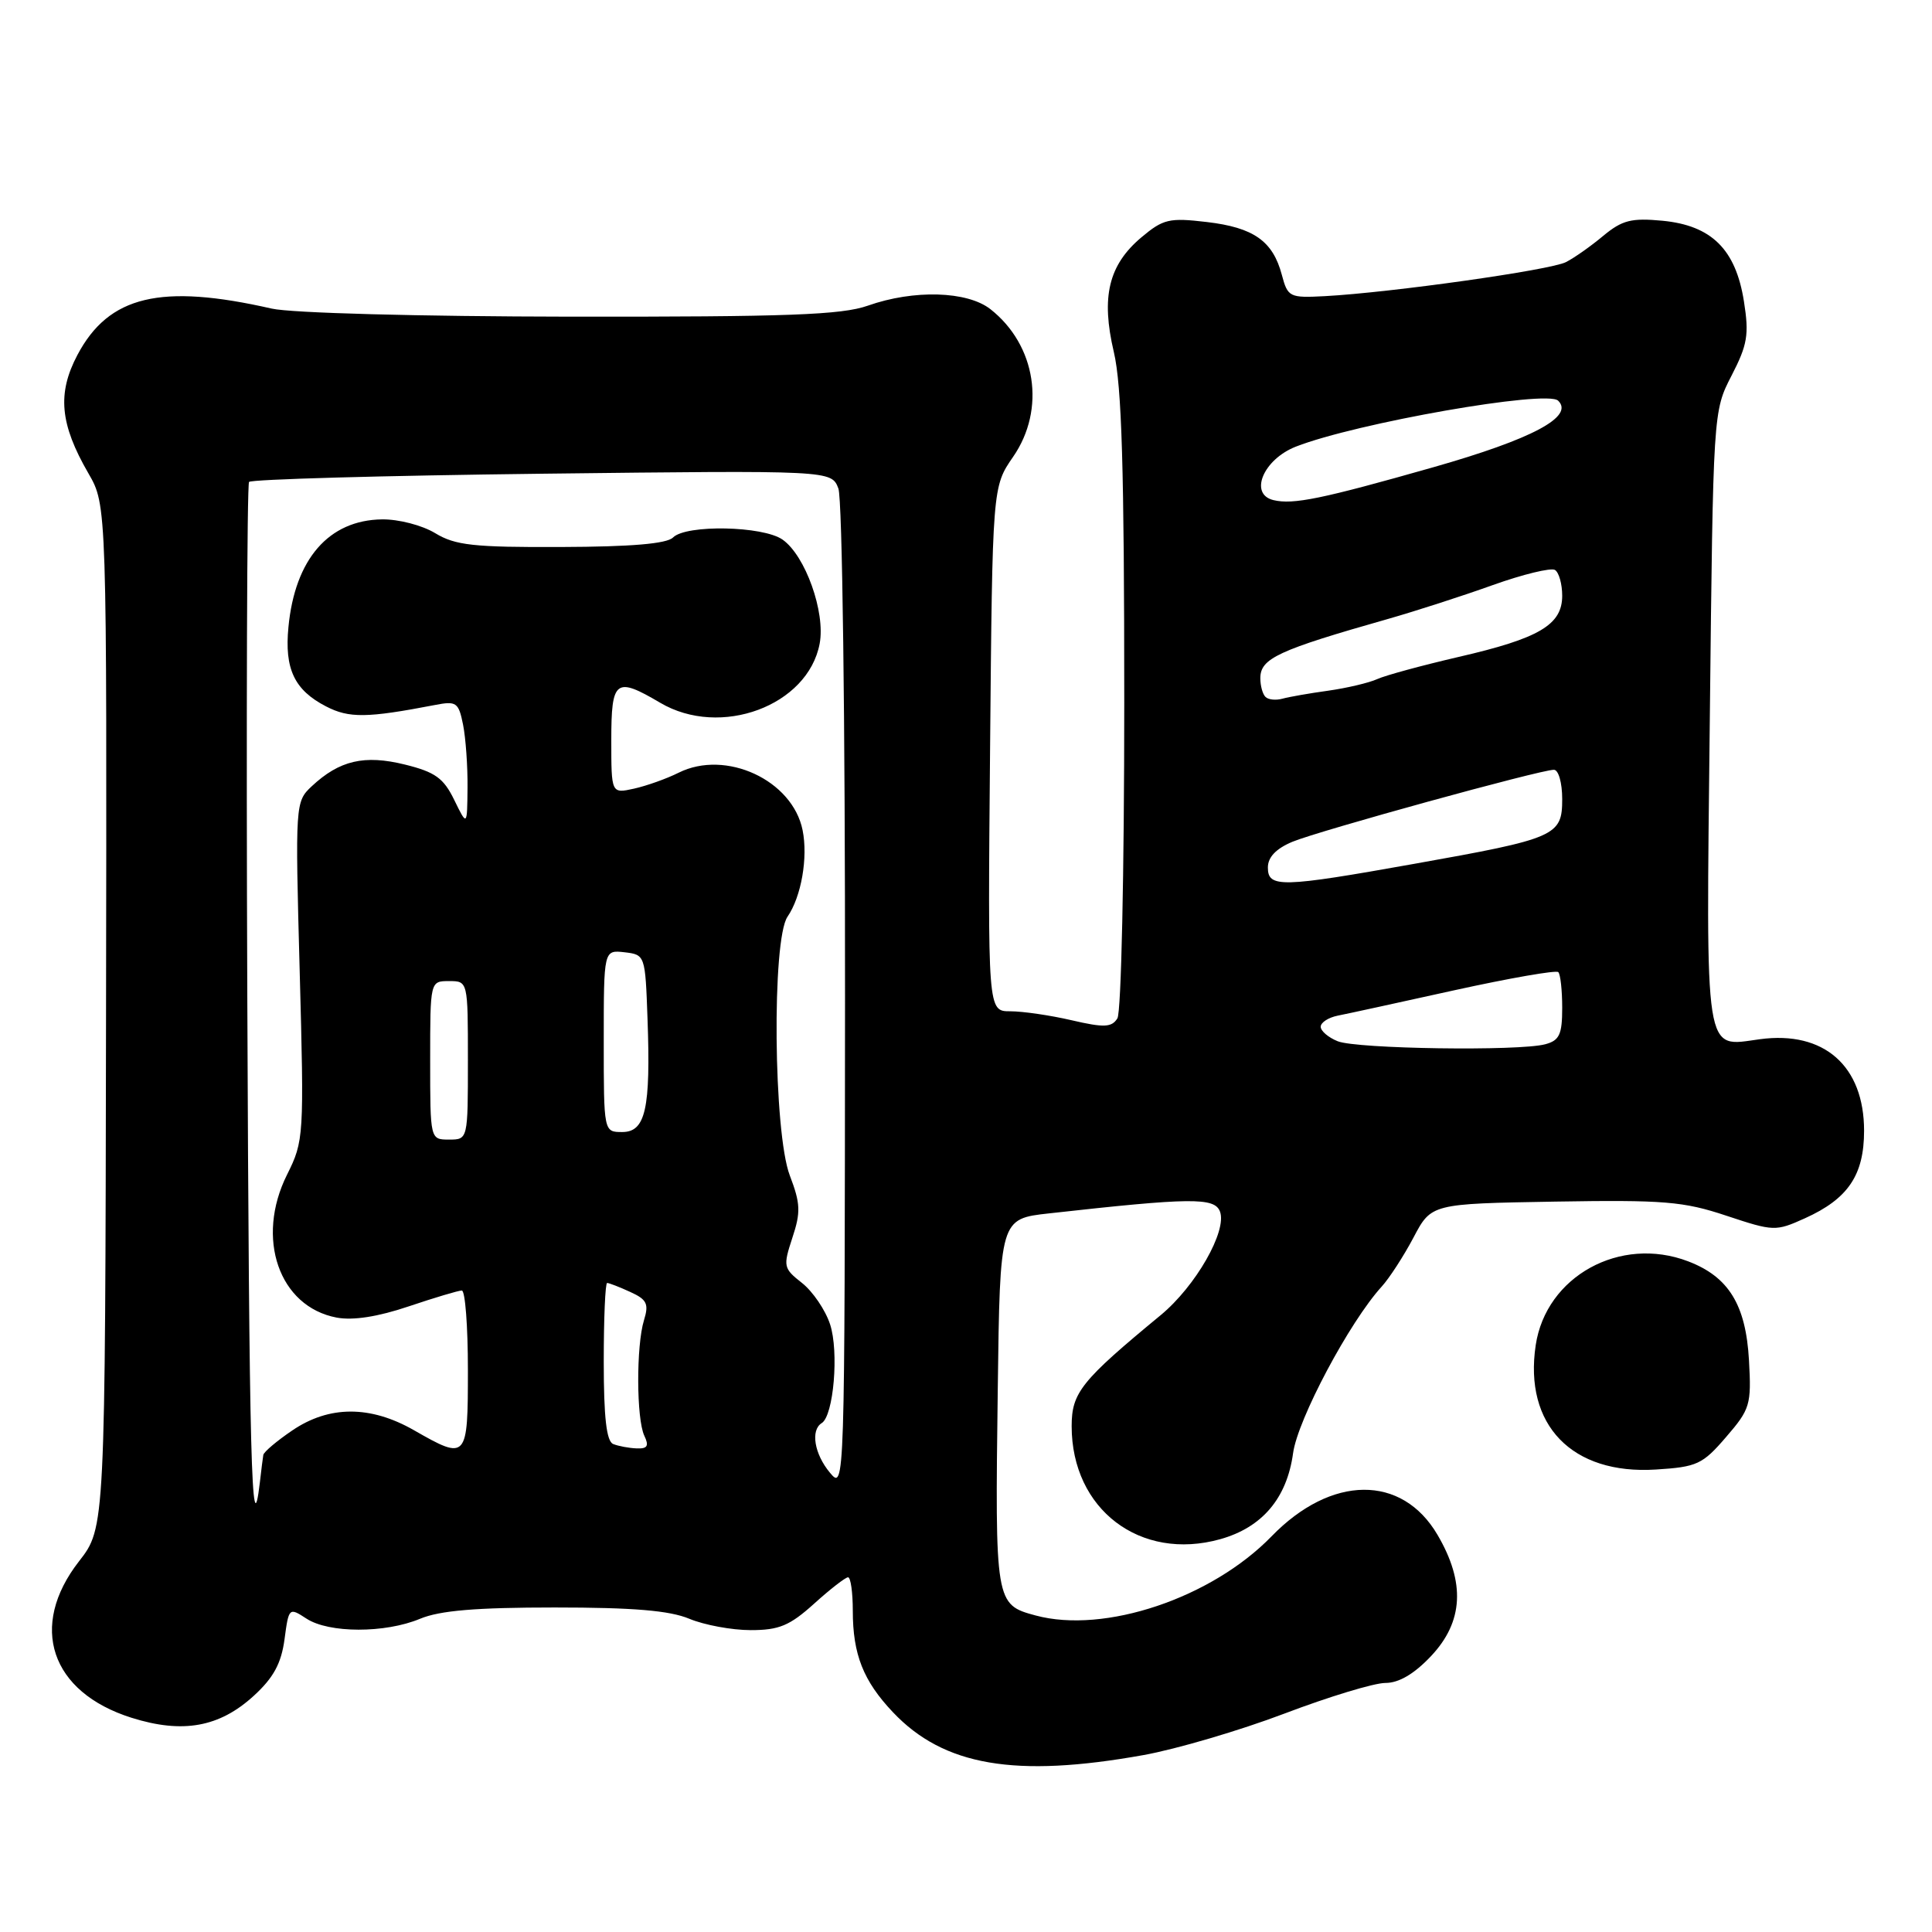 <?xml version="1.0" encoding="UTF-8" standalone="no"?>
<!DOCTYPE svg PUBLIC "-//W3C//DTD SVG 1.1//EN" "http://www.w3.org/Graphics/SVG/1.1/DTD/svg11.dtd" >
<svg xmlns="http://www.w3.org/2000/svg" xmlns:xlink="http://www.w3.org/1999/xlink" version="1.1" viewBox="0 0 256 256">
 <g >
 <path fill="currentColor"
d=" M 151.50 232.56 C 155.90 231.77 164.31 229.29 170.19 227.06 C 176.06 224.83 182.08 223.00 183.57 223.00 C 185.36 223.00 187.39 221.81 189.63 219.43 C 193.91 214.89 194.19 209.70 190.48 203.38 C 185.77 195.34 176.40 195.42 168.49 203.57 C 160.53 211.76 146.35 216.52 137.23 214.06 C 131.87 212.62 131.84 212.42 132.21 184.00 C 132.50 161.50 132.50 161.50 139.00 160.78 C 157.81 158.68 160.93 158.65 161.65 160.53 C 162.63 163.09 158.44 170.43 153.79 174.27 C 143.26 182.96 142.00 184.53 142.00 188.98 C 142.00 200.00 151.09 206.91 161.69 203.95 C 167.25 202.39 170.52 198.53 171.34 192.55 C 171.95 188.07 178.82 175.15 183.09 170.47 C 184.10 169.36 186.00 166.43 187.30 163.97 C 189.66 159.50 189.66 159.50 206.00 159.22 C 220.47 158.98 223.07 159.19 228.76 161.09 C 235.03 163.17 235.28 163.18 239.16 161.43 C 244.88 158.85 247.00 155.71 247.00 149.83 C 247.00 141.24 241.69 136.56 233.21 137.70 C 225.73 138.70 226.06 140.80 226.56 95.18 C 227.00 54.50 227.00 54.50 229.44 49.77 C 231.55 45.68 231.78 44.34 231.08 39.93 C 229.99 33.04 226.80 29.88 220.29 29.25 C 216.17 28.86 214.95 29.17 212.45 31.24 C 210.83 32.60 208.60 34.17 207.50 34.73 C 205.45 35.79 184.37 38.76 175.58 39.24 C 170.86 39.49 170.64 39.38 169.85 36.42 C 168.66 31.94 166.12 30.15 159.92 29.42 C 154.93 28.83 154.13 29.02 151.24 31.45 C 146.89 35.11 145.87 39.35 147.59 46.65 C 148.64 51.11 148.97 62.12 148.97 93.00 C 148.97 115.62 148.57 134.14 148.06 134.94 C 147.30 136.14 146.31 136.19 142.00 135.19 C 139.17 134.53 135.51 134.00 133.86 134.00 C 130.88 134.00 130.88 134.00 131.19 99.25 C 131.50 64.50 131.50 64.50 134.25 60.52 C 138.60 54.22 137.29 45.73 131.24 40.97 C 128.17 38.56 121.09 38.35 115.00 40.50 C 111.52 41.73 104.37 41.99 75.62 41.96 C 55.44 41.93 38.59 41.48 36.00 40.89 C 21.29 37.54 14.42 39.18 10.26 47.03 C 7.56 52.14 7.94 56.20 11.72 62.73 C 14.16 66.95 14.16 66.95 14.05 134.69 C 13.94 202.43 13.94 202.43 10.47 206.88 C 3.76 215.49 6.69 224.22 17.42 227.61 C 24.21 229.75 29.08 228.87 33.64 224.69 C 36.24 222.31 37.27 220.41 37.70 217.22 C 38.26 213.01 38.30 212.97 40.60 214.47 C 43.57 216.42 51.02 216.43 55.65 214.50 C 58.28 213.40 63.09 213.00 73.50 213.00 C 83.91 213.00 88.72 213.40 91.35 214.50 C 93.32 215.32 96.97 216.00 99.47 216.00 C 103.24 216.00 104.64 215.41 107.87 212.50 C 110.00 210.57 112.03 209.00 112.37 209.00 C 112.72 209.00 113.00 211.00 113.00 213.43 C 113.00 219.21 114.39 222.73 118.31 226.87 C 125.04 233.99 134.51 235.61 151.50 232.56 Z  M 228.71 190.42 C 231.90 186.73 232.08 186.14 231.75 180.26 C 231.34 172.89 229.06 169.18 223.68 167.13 C 214.68 163.70 204.86 169.11 203.49 178.24 C 201.90 188.82 208.29 195.43 219.42 194.72 C 224.86 194.38 225.60 194.04 228.71 190.42 Z  M 32.77 132.40 C 32.62 95.05 32.73 64.21 33.00 63.86 C 33.27 63.51 50.75 63.02 71.84 62.77 C 110.17 62.32 110.17 62.32 111.09 64.73 C 111.61 66.09 111.99 95.26 111.97 132.32 C 111.93 197.27 111.93 197.49 109.97 195.14 C 107.90 192.66 107.38 189.50 108.88 188.57 C 110.46 187.60 111.18 179.09 109.99 175.48 C 109.37 173.58 107.69 171.12 106.27 170.00 C 103.80 168.06 103.75 167.80 104.99 164.02 C 106.12 160.62 106.07 159.47 104.65 155.75 C 102.49 150.09 102.26 124.52 104.35 121.47 C 106.18 118.80 107.08 113.64 106.35 110.01 C 105.02 103.37 96.17 99.27 89.92 102.39 C 88.32 103.19 85.67 104.13 84.01 104.50 C 81.00 105.16 81.00 105.16 81.00 98.08 C 81.00 90.06 81.56 89.63 87.48 93.12 C 95.46 97.83 107.06 93.53 108.61 85.28 C 109.39 81.12 106.71 73.61 103.69 71.50 C 101.09 69.68 90.92 69.48 89.18 71.22 C 88.35 72.05 83.65 72.45 74.37 72.48 C 62.75 72.53 60.32 72.26 57.67 70.65 C 55.94 69.60 52.82 68.79 50.61 68.82 C 43.56 68.92 39.08 74.08 38.22 83.09 C 37.68 88.64 39.01 91.44 43.20 93.60 C 46.25 95.18 48.62 95.15 57.61 93.42 C 60.48 92.86 60.76 93.06 61.36 96.03 C 61.71 97.80 61.98 101.56 61.95 104.37 C 61.90 109.50 61.90 109.50 60.19 106.00 C 58.78 103.10 57.66 102.30 53.66 101.31 C 48.28 99.98 44.98 100.75 41.30 104.19 C 39.13 106.23 39.11 106.49 39.71 128.66 C 40.30 150.59 40.27 151.17 38.04 155.64 C 33.82 164.08 36.97 173.15 44.62 174.59 C 46.78 174.99 50.08 174.48 54.16 173.10 C 57.58 171.95 60.75 171.00 61.19 171.00 C 61.64 171.00 62.00 175.72 62.00 181.50 C 62.00 193.41 61.89 193.54 54.85 189.51 C 49.08 186.21 43.61 186.22 38.73 189.54 C 36.68 190.93 34.95 192.39 34.89 192.79 C 34.82 193.18 34.62 194.79 34.44 196.37 C 33.34 205.76 33.01 193.27 32.77 132.40 Z  M 81.25 191.34 C 80.36 190.98 80.00 187.81 80.00 180.42 C 80.00 174.69 80.20 170.00 80.45 170.00 C 80.70 170.00 82.08 170.53 83.51 171.19 C 85.72 172.19 86.00 172.77 85.33 174.94 C 84.29 178.31 84.32 188.03 85.38 190.25 C 86.02 191.60 85.79 191.98 84.36 191.92 C 83.34 191.88 81.94 191.62 81.25 191.34 Z  M 57.00 140.50 C 57.00 130.00 57.00 130.00 59.50 130.00 C 62.00 130.00 62.00 130.00 62.00 140.50 C 62.00 151.00 62.00 151.00 59.50 151.00 C 57.00 151.00 57.00 151.00 57.00 140.50 Z  M 80.00 137.93 C 80.00 125.87 80.00 125.87 82.75 126.18 C 85.48 126.50 85.50 126.56 85.80 135.00 C 86.23 146.92 85.54 150.00 82.45 150.00 C 80.00 150.00 80.00 150.00 80.00 137.93 Z  M 177.25 137.97 C 176.01 137.47 175.00 136.61 175.00 136.05 C 175.00 135.49 176.01 134.83 177.25 134.58 C 178.49 134.34 185.45 132.82 192.73 131.21 C 200.01 129.61 206.19 128.53 206.48 128.81 C 206.77 129.10 207.00 131.23 207.00 133.55 C 207.00 137.08 206.63 137.87 204.75 138.37 C 201.28 139.30 179.78 138.99 177.25 137.97 Z  M 168.00 114.95 C 168.00 113.58 169.08 112.45 171.25 111.54 C 174.77 110.08 204.09 102.00 205.90 102.00 C 206.51 102.00 207.00 103.72 207.00 105.88 C 207.00 110.76 206.22 111.11 187.35 114.47 C 169.77 117.61 168.00 117.66 168.00 114.95 Z  M 167.68 92.34 C 167.30 91.97 167.00 90.86 167.00 89.87 C 167.00 87.24 169.32 86.16 184.00 81.99 C 187.57 80.97 193.78 78.97 197.79 77.53 C 201.79 76.10 205.51 75.20 206.04 75.52 C 206.57 75.85 207.00 77.39 207.00 78.94 C 207.00 82.79 203.96 84.59 193.26 87.05 C 188.44 88.17 183.60 89.48 182.50 89.98 C 181.40 90.48 178.47 91.17 176.00 91.52 C 173.53 91.86 170.79 92.34 169.93 92.58 C 169.06 92.82 168.05 92.72 167.68 92.34 Z  M 168.75 66.27 C 165.46 65.49 167.39 60.87 171.71 59.18 C 179.72 56.05 204.96 51.62 206.46 53.09 C 208.63 55.20 203.06 58.17 189.93 61.91 C 175.13 66.12 171.36 66.89 168.75 66.27 Z "/>
</g>
</svg>